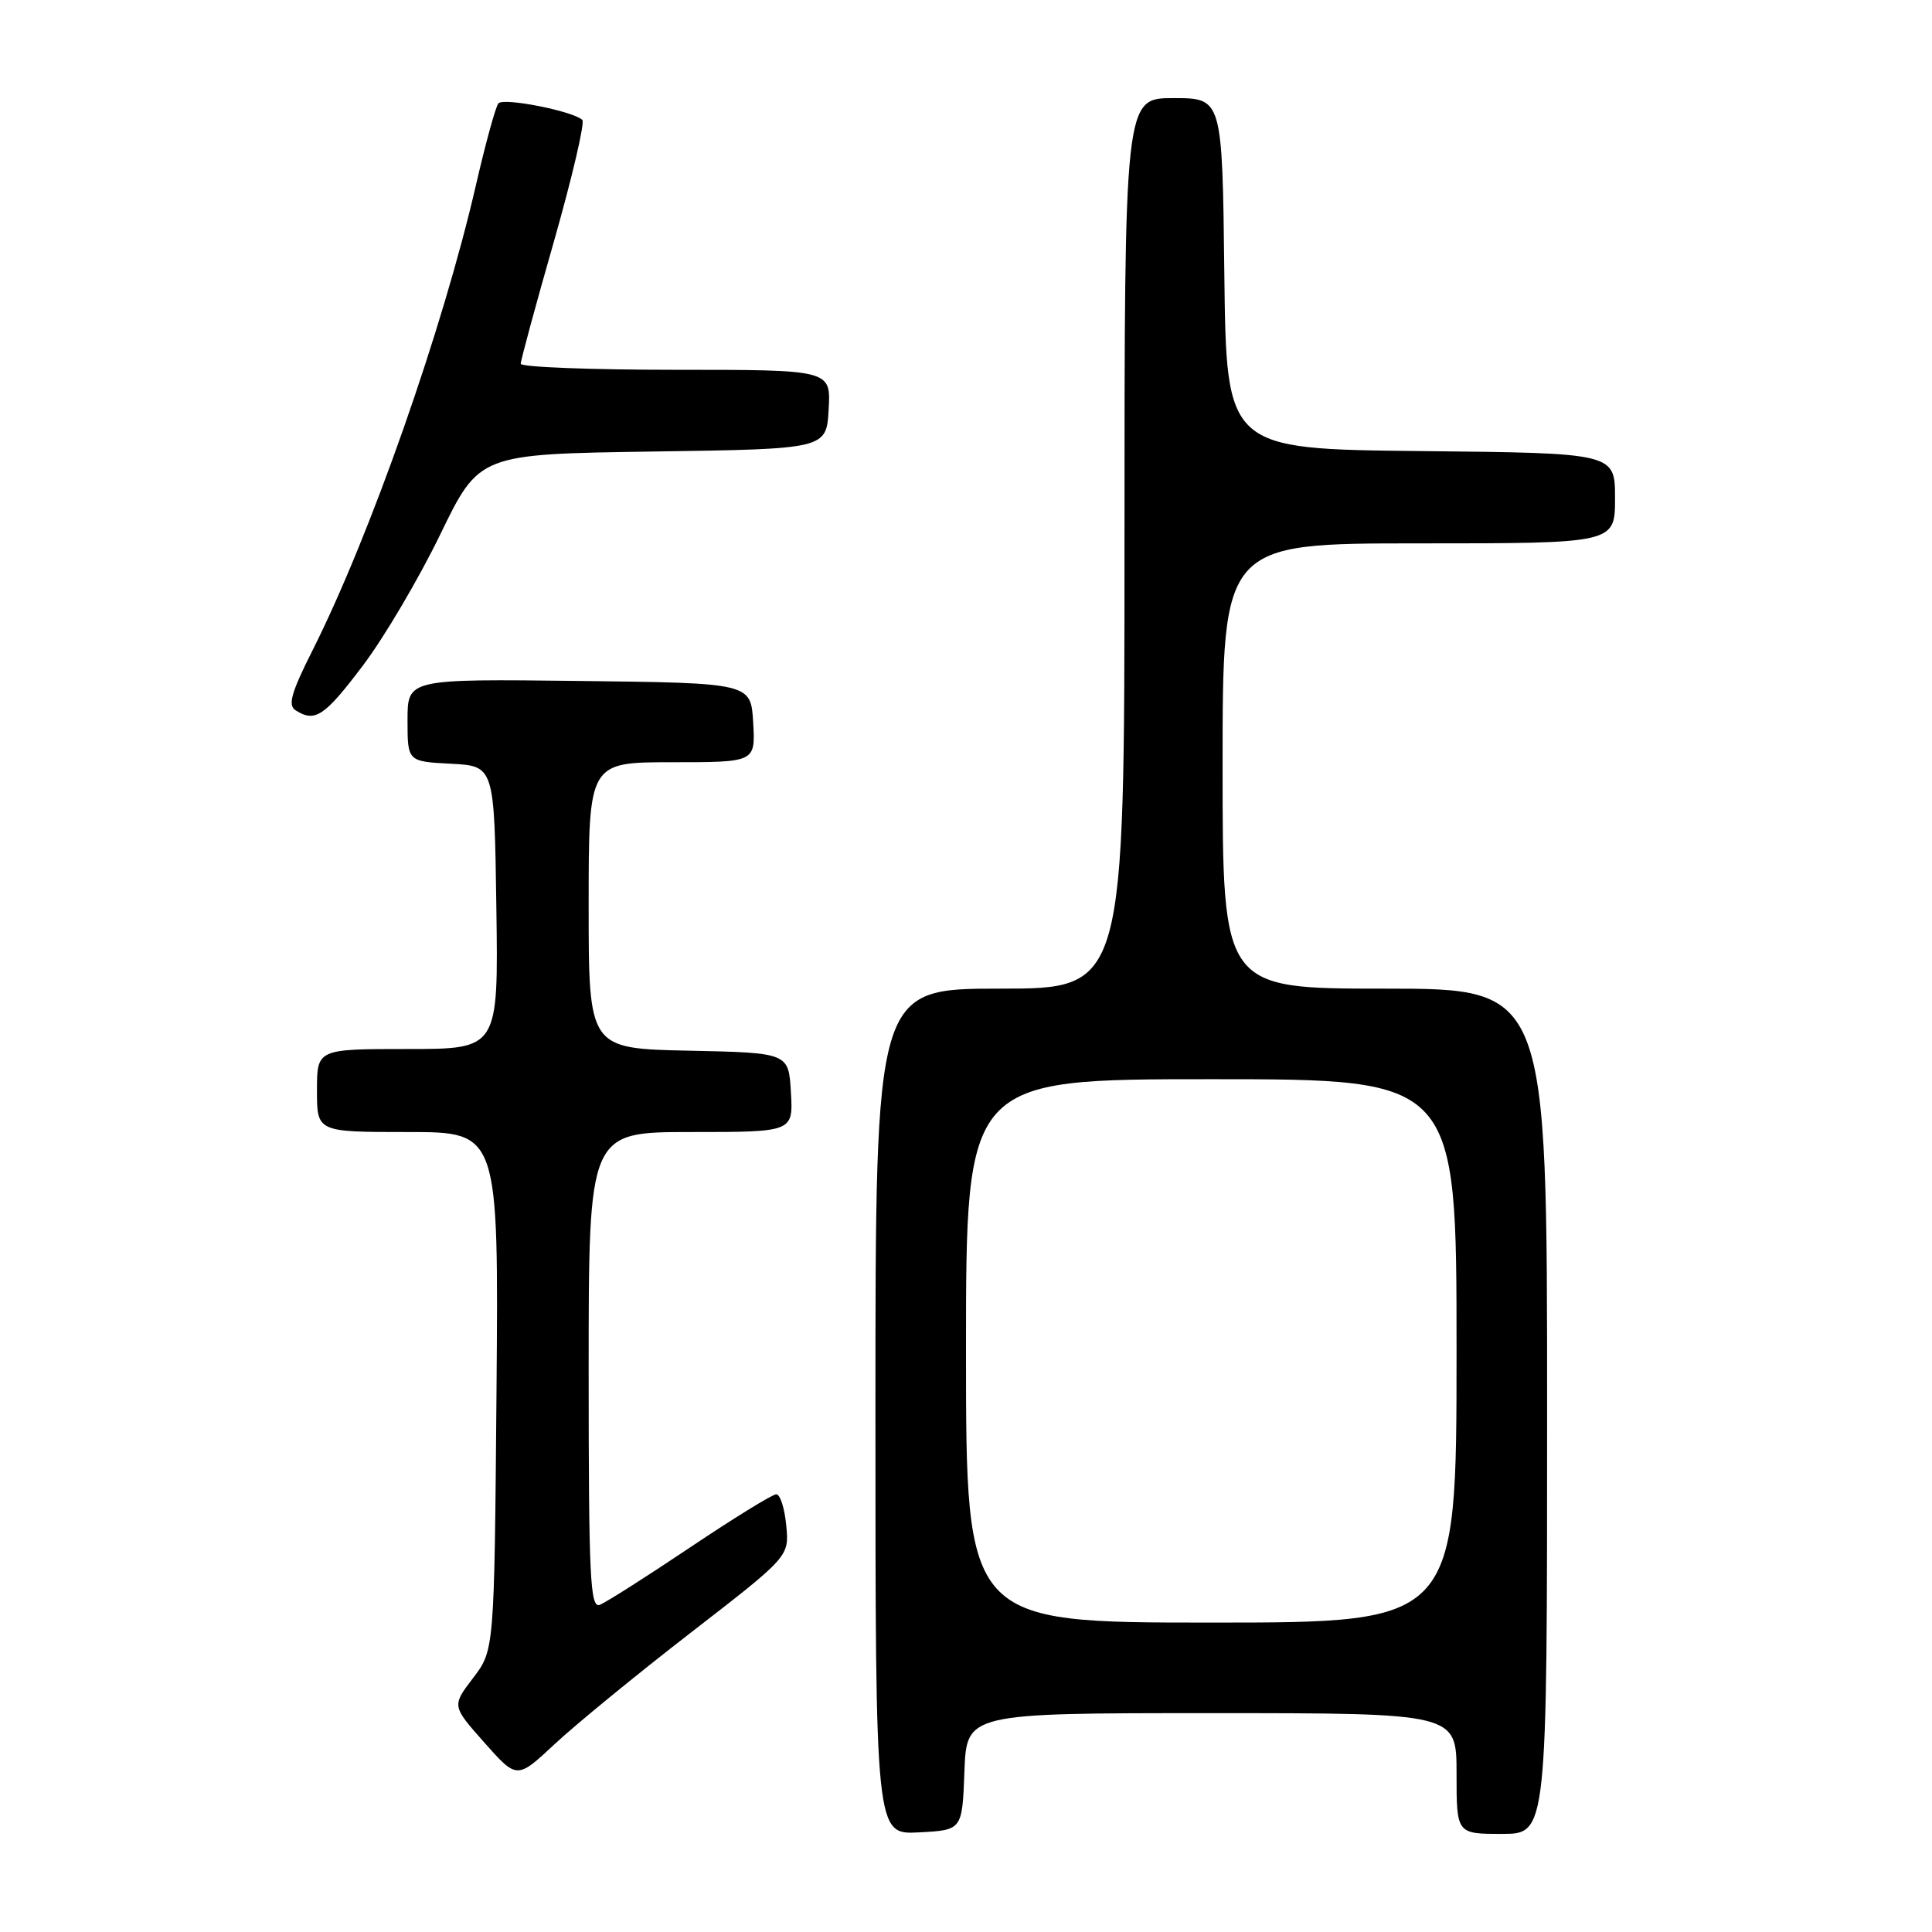 <?xml version="1.0" encoding="UTF-8" standalone="no"?>
<!DOCTYPE svg PUBLIC "-//W3C//DTD SVG 1.1//EN" "http://www.w3.org/Graphics/SVG/1.1/DTD/svg11.dtd" >
<svg xmlns="http://www.w3.org/2000/svg" xmlns:xlink="http://www.w3.org/1999/xlink" version="1.1" viewBox="0 0 256 256">
 <g >
 <path fill="currentColor"
d=" M 127.79 234.75 C 128.08 227.00 128.08 227.00 160.54 227.00 C 193.00 227.00 193.00 227.00 193.00 235.00 C 193.00 243.00 193.00 243.00 199.00 243.00 C 205.00 243.00 205.00 243.00 205.00 187.00 C 205.00 131.00 205.00 131.00 183.50 131.00 C 162.00 131.00 162.00 131.00 162.00 101.50 C 162.00 72.00 162.00 72.00 188.00 72.00 C 214.00 72.00 214.00 72.00 214.00 66.02 C 214.00 60.03 214.00 60.03 188.25 59.77 C 162.50 59.50 162.50 59.50 162.23 36.25 C 161.96 13.00 161.96 13.00 155.48 13.00 C 149.00 13.00 149.00 13.00 149.00 72.00 C 149.00 131.00 149.00 131.00 132.50 131.00 C 116.00 131.00 116.00 131.00 116.00 187.05 C 116.00 243.10 116.00 243.10 121.75 242.80 C 127.50 242.50 127.50 242.50 127.79 234.75 Z  M 91.54 216.33 C 104.58 206.24 104.58 206.24 104.18 202.12 C 103.97 199.85 103.37 198.00 102.86 198.00 C 102.35 198.00 97.21 201.17 91.44 205.04 C 85.66 208.92 80.28 212.34 79.47 212.65 C 78.20 213.14 78.00 208.99 78.00 181.61 C 78.00 150.00 78.00 150.00 91.55 150.00 C 105.10 150.00 105.10 150.00 104.80 144.75 C 104.50 139.50 104.50 139.50 91.25 139.22 C 78.00 138.94 78.00 138.94 78.00 119.97 C 78.00 101.00 78.00 101.00 89.05 101.00 C 100.10 101.00 100.10 101.00 99.80 95.75 C 99.50 90.50 99.50 90.50 76.75 90.23 C 54.00 89.96 54.00 89.96 54.00 95.43 C 54.00 100.90 54.00 100.90 59.75 101.20 C 65.50 101.50 65.50 101.50 65.77 120.25 C 66.04 139.00 66.04 139.00 54.02 139.00 C 42.00 139.00 42.00 139.00 42.00 144.50 C 42.00 150.00 42.00 150.00 54.04 150.00 C 66.07 150.00 66.07 150.00 65.79 184.33 C 65.50 218.66 65.50 218.66 62.68 222.35 C 59.87 226.04 59.87 226.04 64.18 230.90 C 68.50 235.77 68.50 235.77 73.50 231.10 C 76.25 228.53 84.37 221.88 91.54 216.33 Z  M 48.04 88.25 C 50.86 84.54 55.48 76.70 58.33 70.83 C 63.50 60.17 63.50 60.17 86.50 59.83 C 109.50 59.50 109.50 59.50 109.80 54.25 C 110.10 49.00 110.10 49.00 89.55 49.00 C 78.25 49.00 69.00 48.64 69.00 48.20 C 69.00 47.75 70.98 40.44 73.41 31.95 C 75.83 23.45 77.52 16.22 77.16 15.89 C 75.90 14.71 66.70 12.90 66.04 13.70 C 65.67 14.14 64.34 19.00 63.07 24.50 C 58.70 43.52 49.05 71.00 41.41 86.18 C 38.59 91.78 38.11 93.46 39.17 94.12 C 41.74 95.76 42.98 94.94 48.04 88.25 Z  M 128.00 179.00 C 128.00 143.00 128.00 143.00 160.50 143.00 C 193.00 143.00 193.00 143.00 193.00 179.00 C 193.00 215.00 193.00 215.00 160.50 215.00 C 128.00 215.00 128.00 215.00 128.00 179.00 Z "/>
</g>
</svg>
